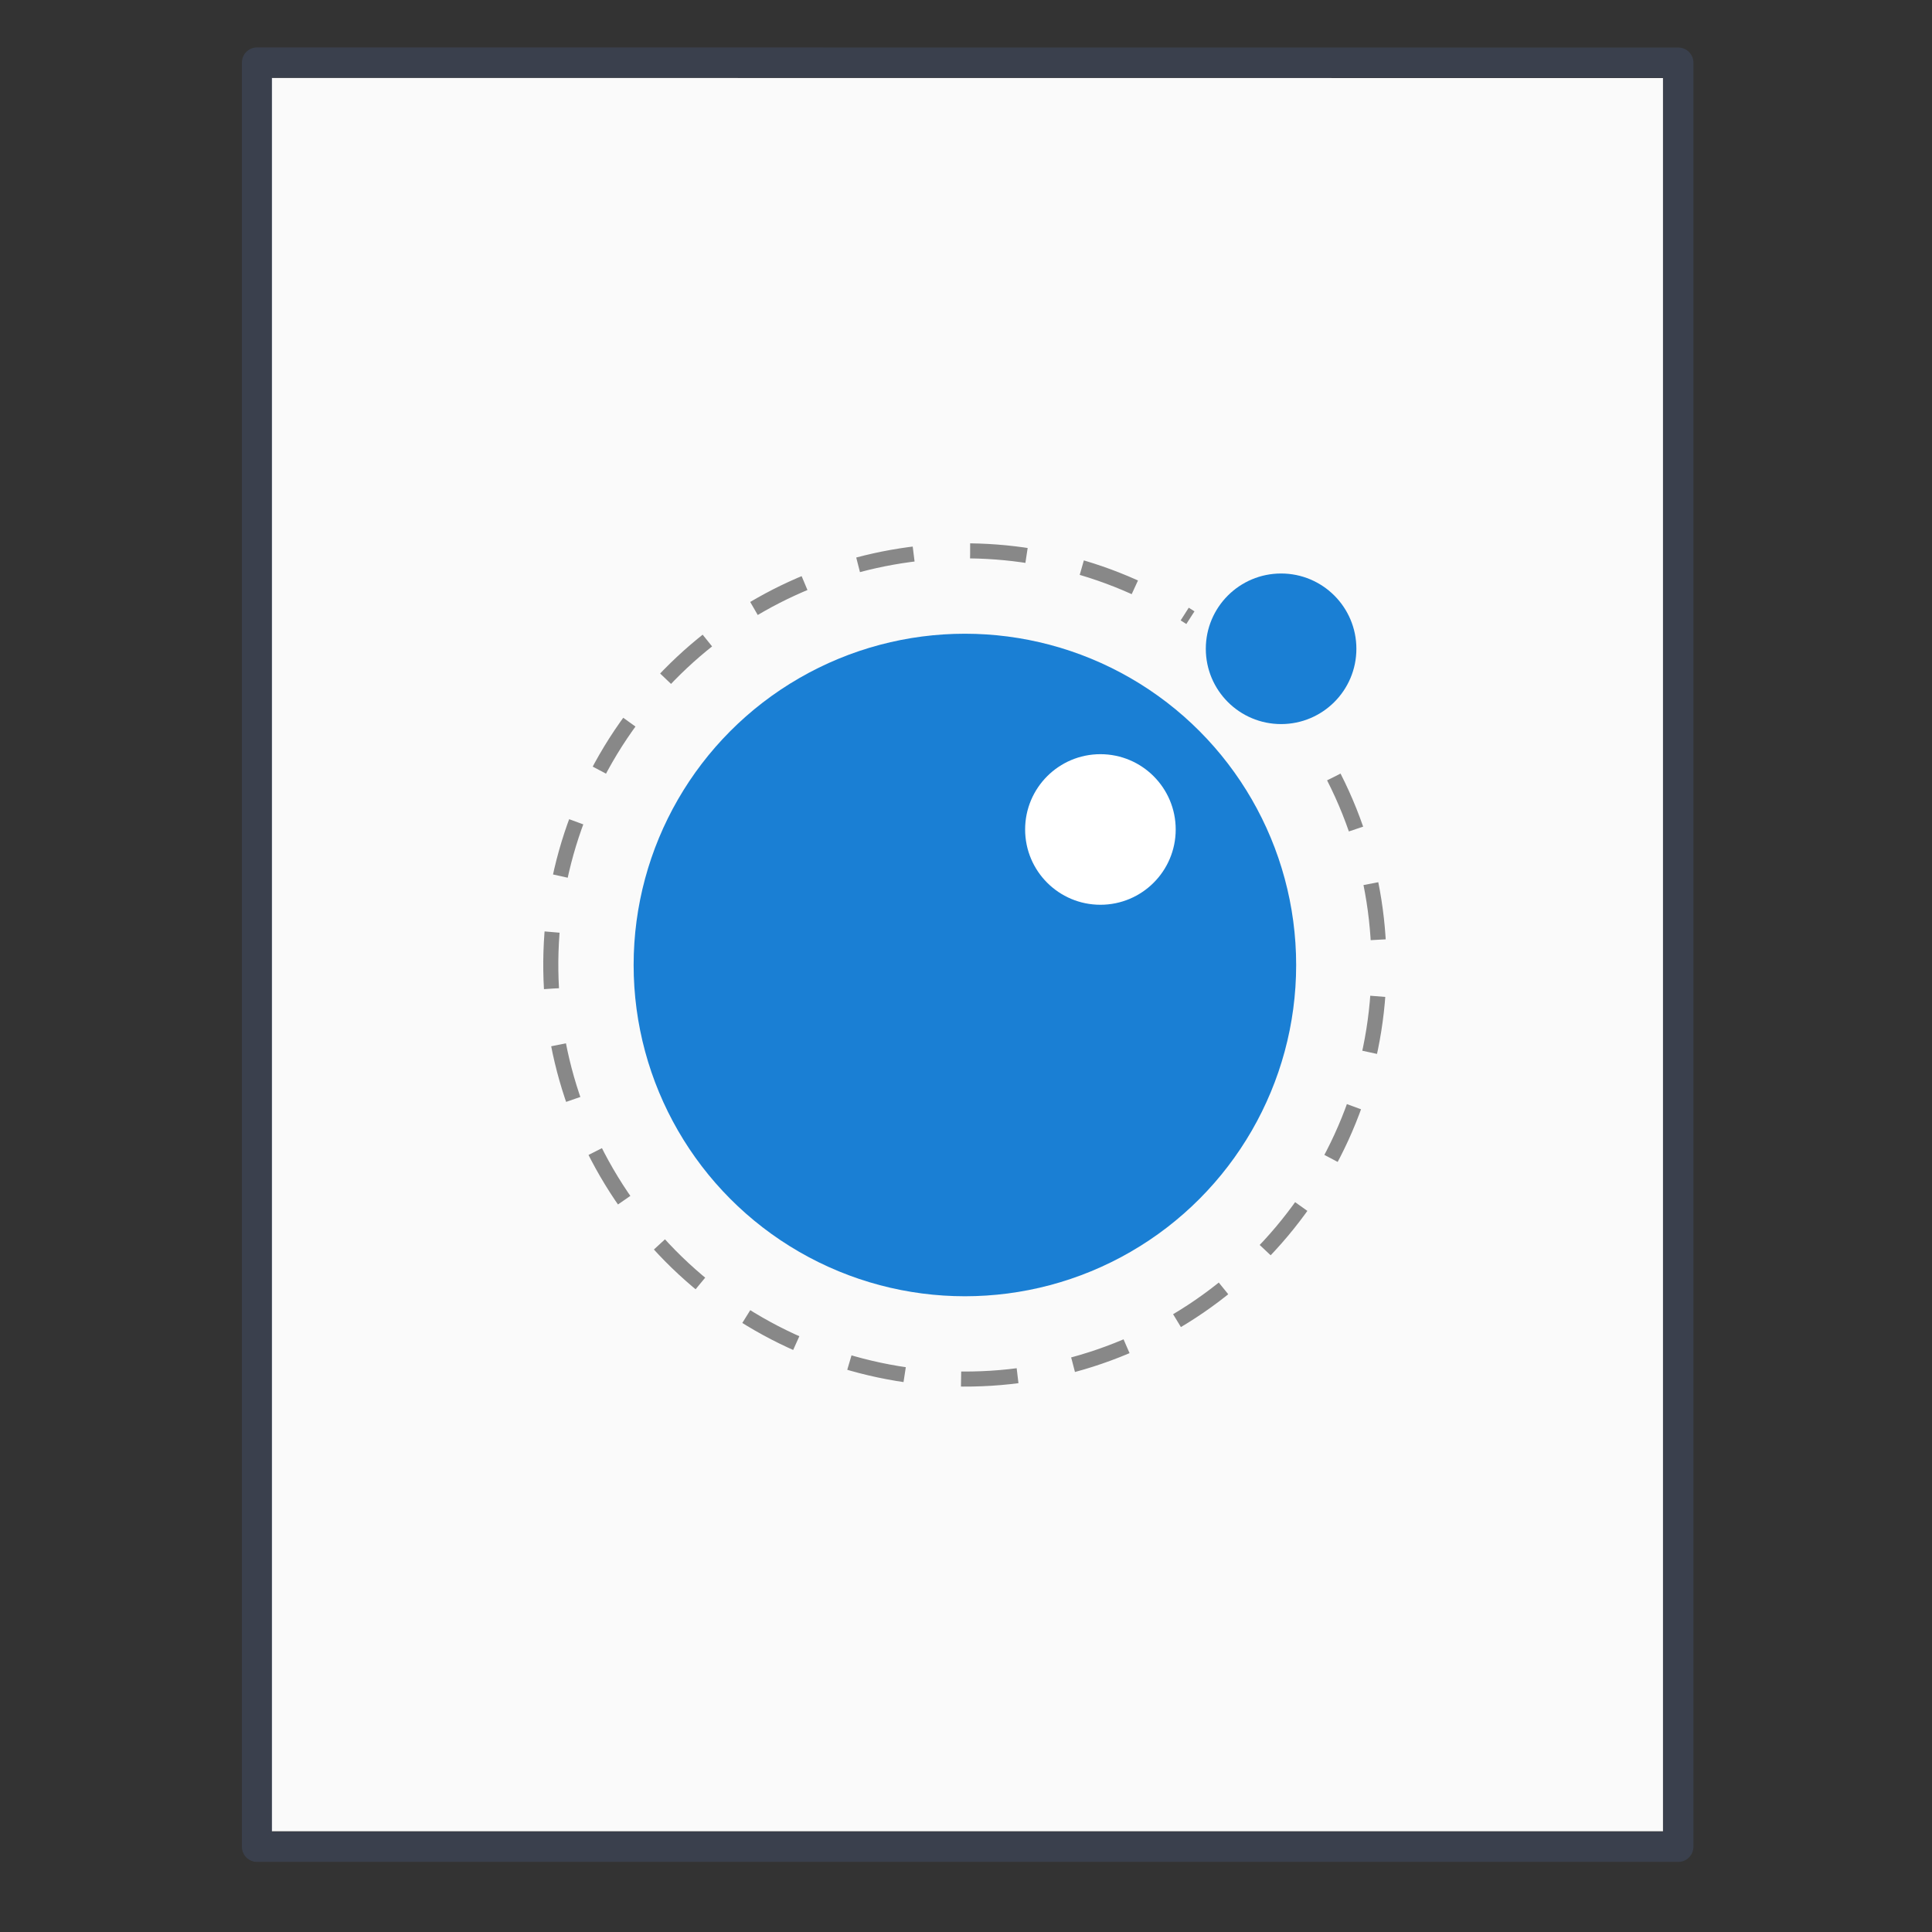 <svg xmlns="http://www.w3.org/2000/svg" width="64" height="64" version="1.1" viewBox="0 0 16.933 16.933"><rect x="0" y="0" width="16.933" height="16.933" fill="#333333" stroke="none"/><g transform="matrix(.265 0 0 .265 0 -261.5)"><path fill="#fafafa" d="m8.991 989.37 46.01 4e-3v57.985h-46.009v-57.989z"/><path fill="none" stroke="#4f6698" stroke-linejoin="round" stroke-opacity=".267" stroke-width=".745" d="m6.5 0.5 35 3e-3v44.003h-35z" transform="matrix(1.343 0 0 1.341 -.228 988.19)"/><rect width="64" height="64" y="988.36" fill="none" opacity=".75" rx="0" ry="0"/></g><g transform="matrix(.008 0 0 .008 4.668 4.67)"><path fill="none" stroke="#888" stroke-dasharray="62.038" stroke-width="16.496" d="m877.79 267.49c49.976 98.079 62.591 210.98 35.499 317.67s-92.043 199.88-182.74 262.21c-90.699 62.331-200.95 89.542-310.24 76.578-109.28-12.964-210.14-65.22-283.79-147.02-152.35-169.2-155.81-425.03-7.983-598.14 141.02-165.14 378.02-206.18 565.33-101.96 9.045 5.033 17.974 10.404 26.771 16.117"/><circle cx="473.6" cy="473.46" r="362.92" fill="#1a7fd4"/><circle cx="622.07" cy="324.99" r="82.482" fill="#fff"/><circle cx="820.02" cy="127.04" r="82.482" fill="#1a7fd4"/></g></svg>